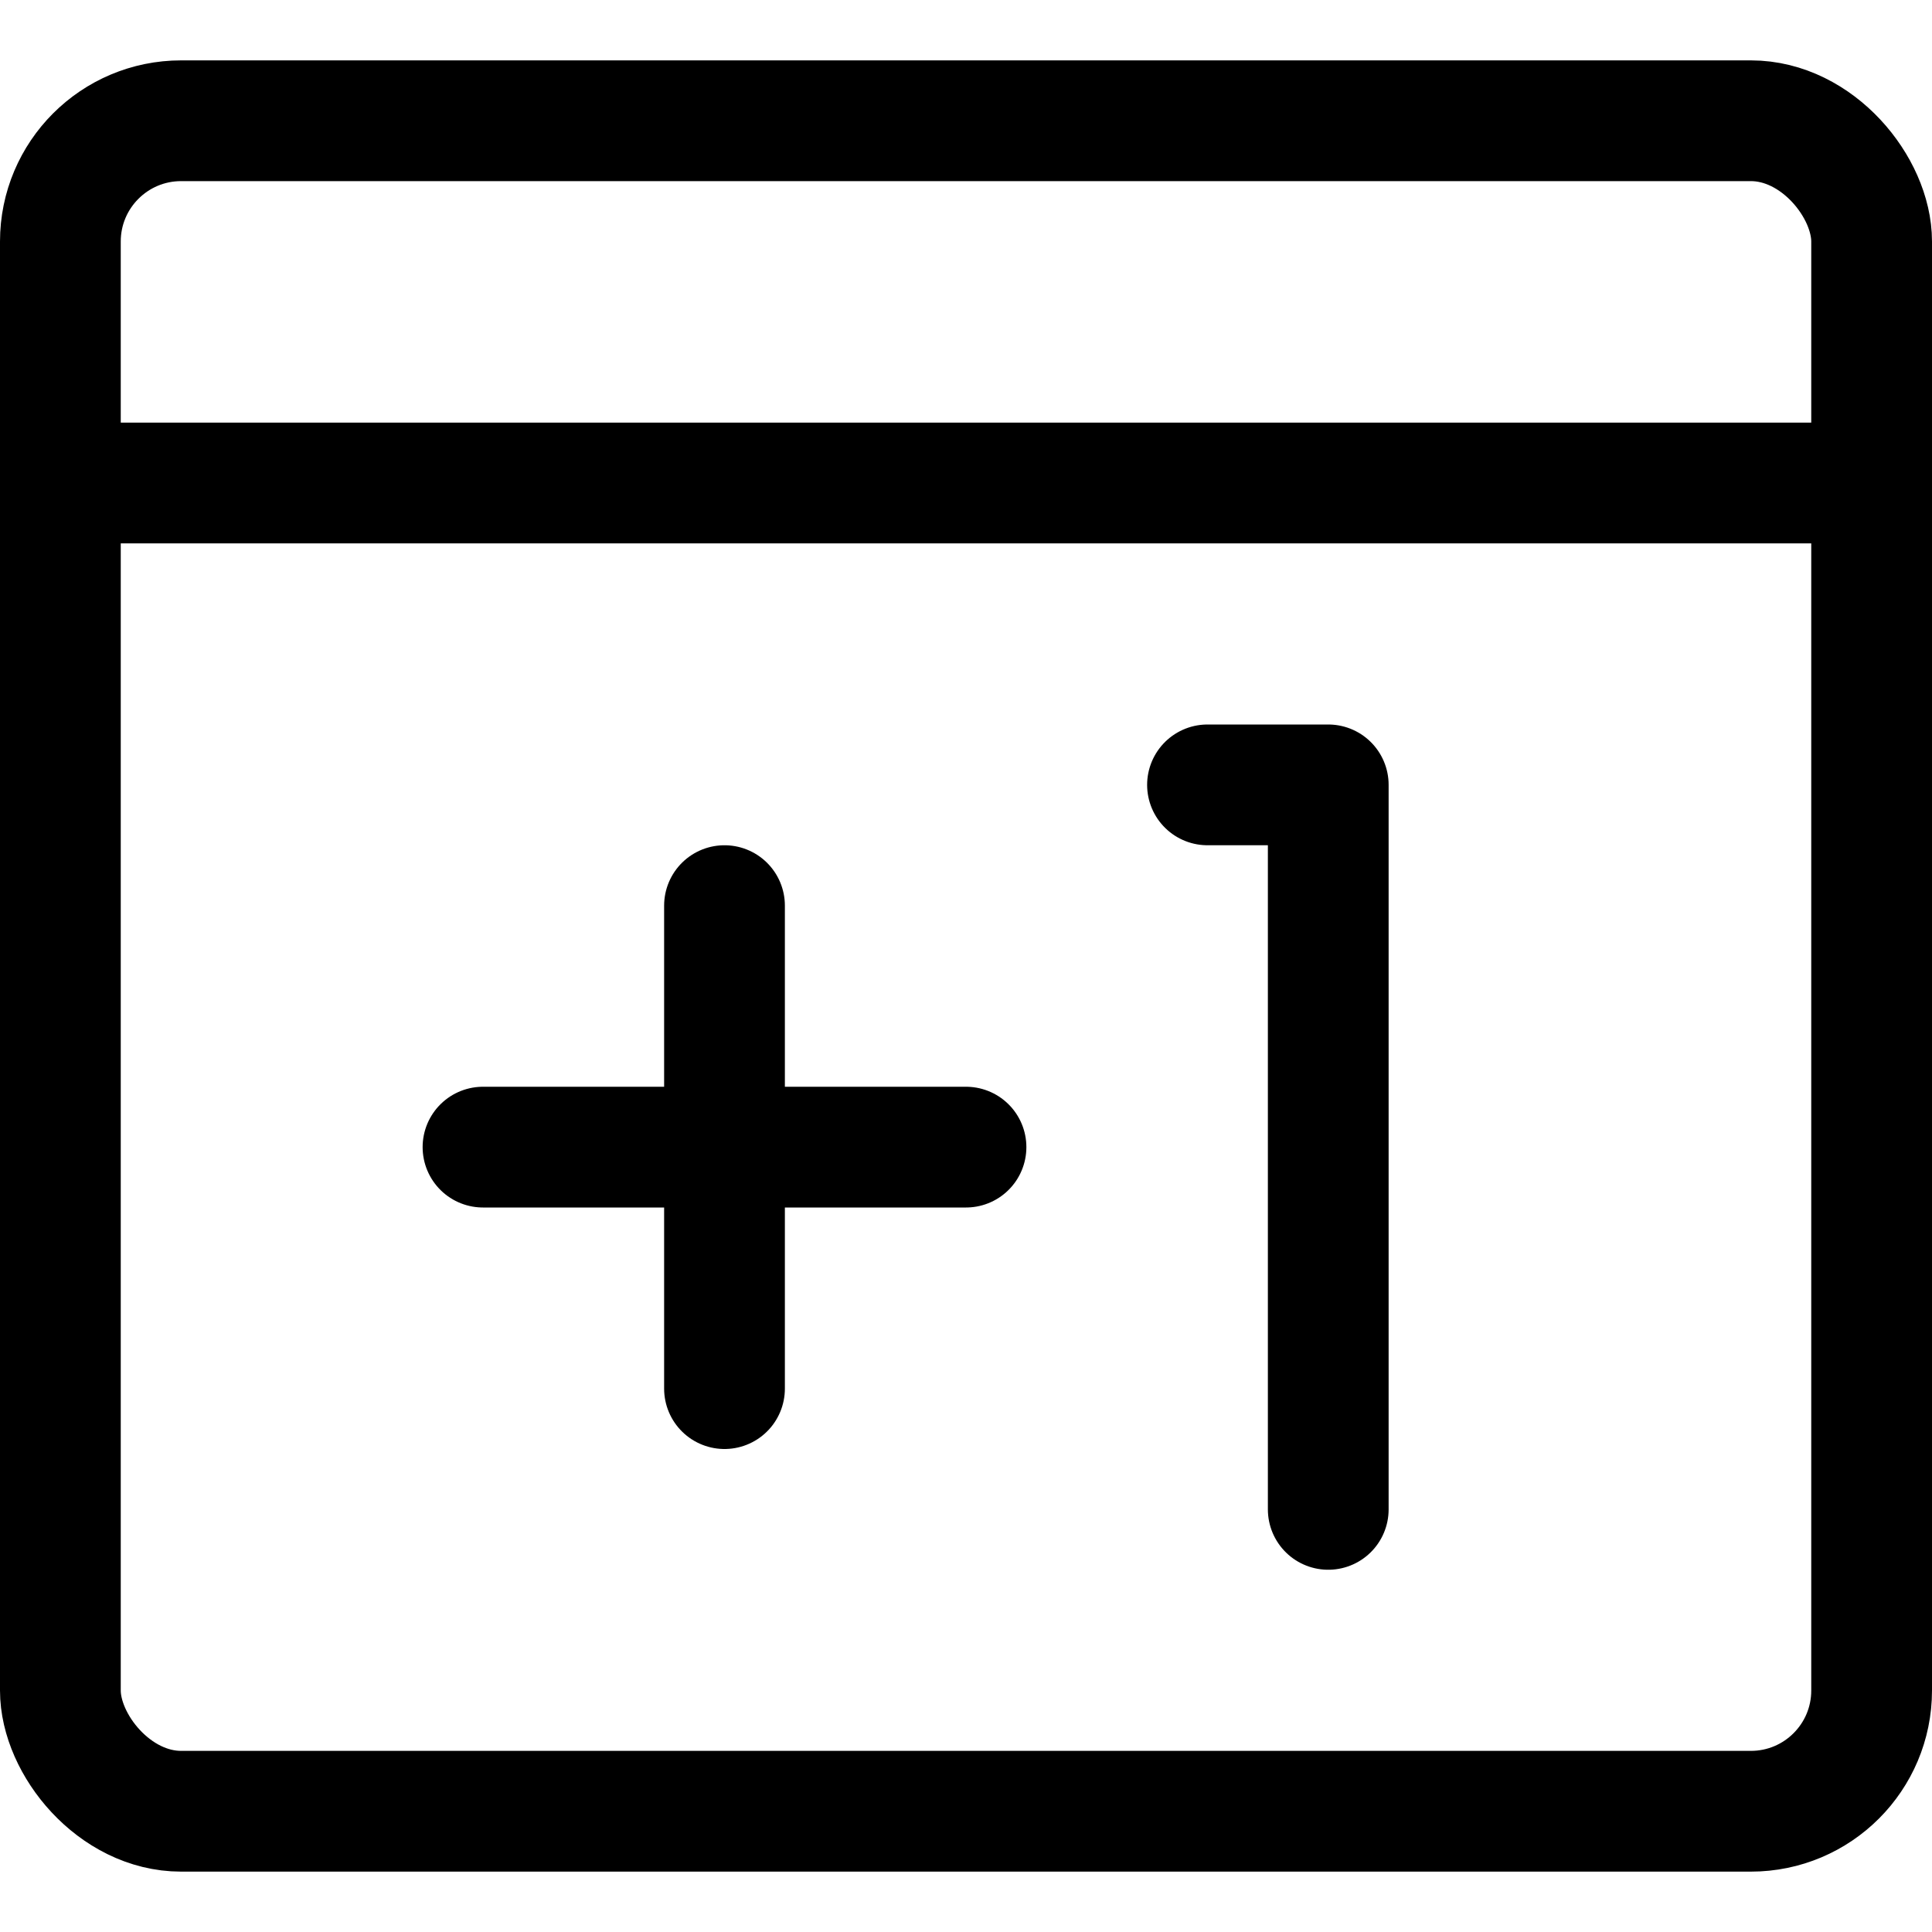 <svg xmlns="http://www.w3.org/2000/svg" viewBox="0 0 24 24"><defs><style>.a{fill:none;stroke:currentColor;stroke-linecap:round;stroke-linejoin:round;stroke-width:1.5px;}</style></defs><title>like-plus-one</title><rect class="a" x="0.75" y="1.5" width="22.5" height="21" rx="1.5" ry="1.5"/><line class="a" x1="0.75" y1="6" x2="23.25" y2="6"/><line class="a" x1="9" y1="11.25" x2="9" y2="17.25"/><line class="a" x1="6" y1="14.25" x2="12" y2="14.25"/><polyline class="a" points="15 9.75 16.5 9.75 16.5 18.75"/></svg>